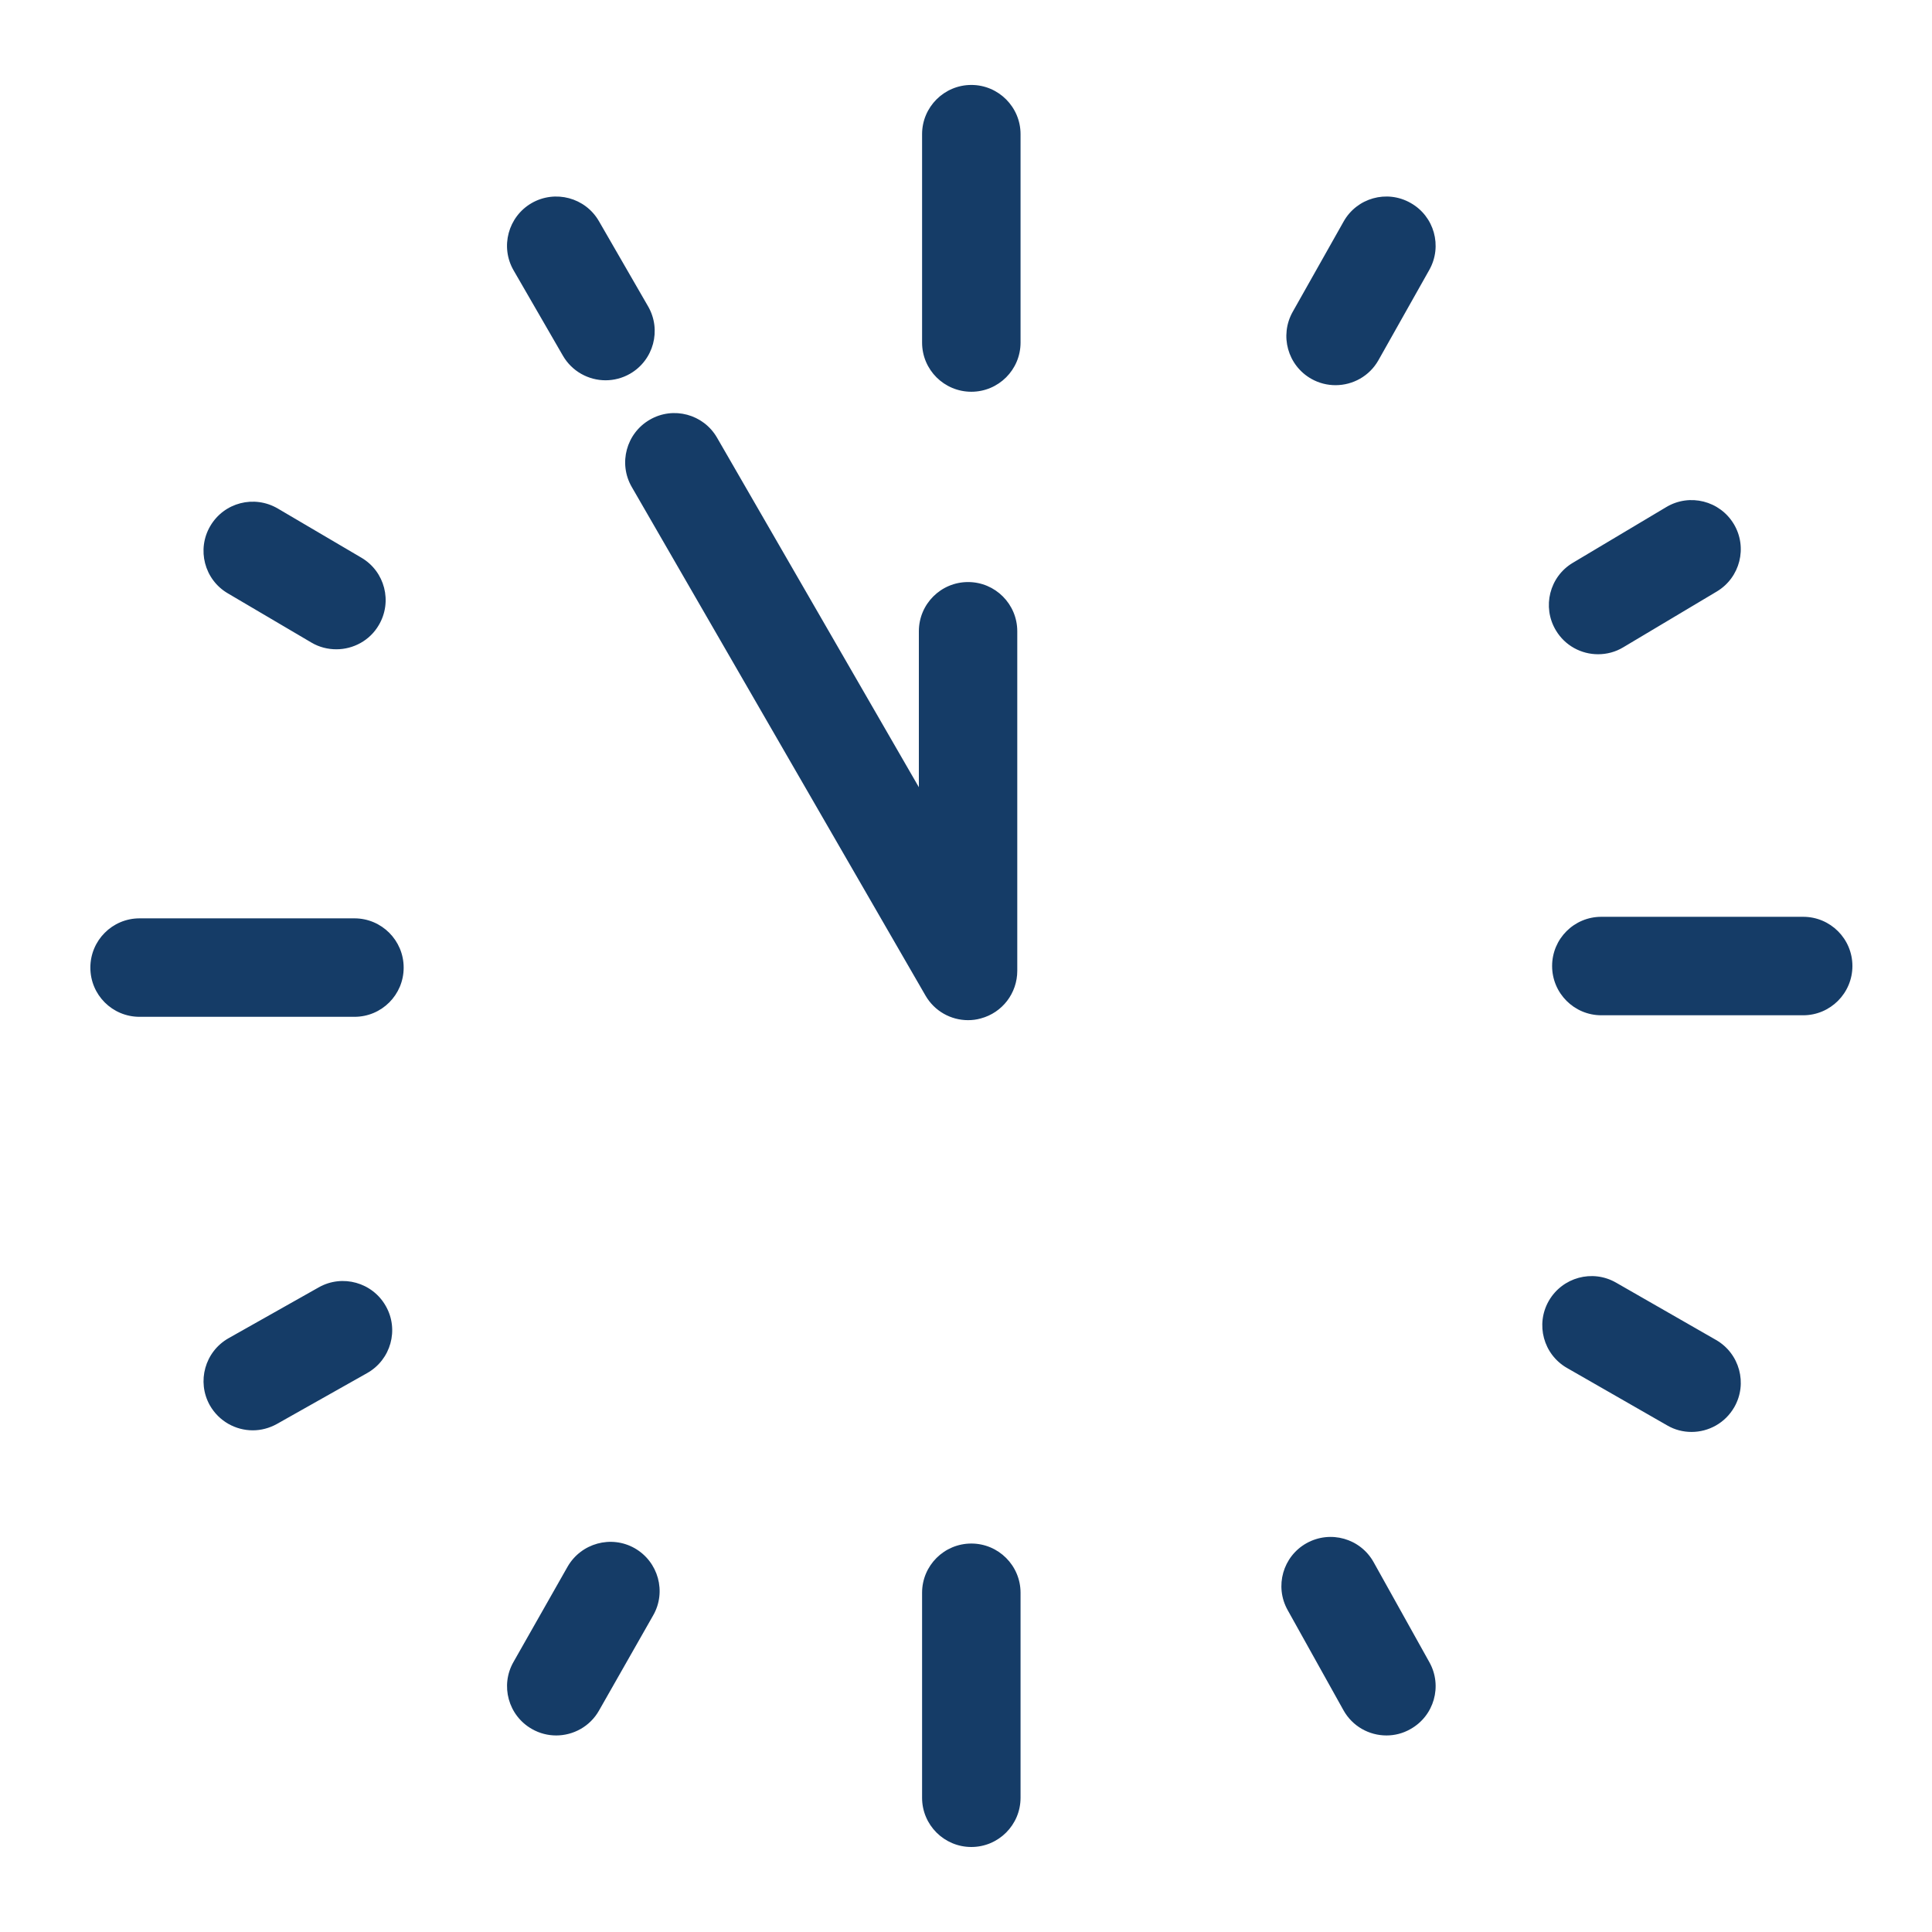<?xml version="1.0" encoding="UTF-8" standalone="no"?><!DOCTYPE svg PUBLIC "-//W3C//DTD SVG 1.1//EN" "http://www.w3.org/Graphics/SVG/1.1/DTD/svg11.dtd"><svg width="100%" height="100%" viewBox="0 0 30 30" version="1.1" xmlns="http://www.w3.org/2000/svg" xmlns:xlink="http://www.w3.org/1999/xlink" xml:space="preserve" xmlns:serif="http://www.serif.com/" style="fill-rule:evenodd;clip-rule:evenodd;stroke-linejoin:round;stroke-miterlimit:2;"><rect id="Export" x="0" y="0" width="30" height="30" style="fill:none;"/><clipPath id="_clip1"><path d="M-0.873,15c0,8.765 7.106,15.873 15.872,15.873c8.768,0 15.874,-7.108 15.874,-15.873c0,-8.766 -7.106,-15.873 -15.874,-15.873c-8.766,0 -15.872,7.107 -15.872,15.873Z" clip-rule="nonzero"/></clipPath><g clip-path="url(#_clip1)"><path d="M15.083,28.68c-0.422,0 -0.765,-0.342 -0.765,-0.764l0,-3.184c0,-0.422 0.343,-0.764 0.765,-0.764c0.421,0 0.764,0.342 0.764,0.764l0,3.184c0,0.422 -0.343,0.764 -0.764,0.764m6.446,-1.732c-0.269,0 -0.528,-0.141 -0.668,-0.392l-0.866,-1.554c-0.207,-0.369 -0.074,-0.835 0.294,-1.04c0.37,-0.205 0.835,-0.074 1.041,0.296l0.866,1.554c0.205,0.368 0.073,0.833 -0.296,1.038c-0.117,0.067 -0.245,0.098 -0.371,0.098m-12.893,0c-0.127,0 -0.257,-0.032 -0.376,-0.1c-0.367,-0.208 -0.496,-0.676 -0.286,-1.042l0.839,-1.478c0.21,-0.366 0.677,-0.495 1.043,-0.287c0.367,0.21 0.496,0.677 0.286,1.043l-0.841,1.478c-0.14,0.247 -0.399,0.386 -0.665,0.386m17.63,-4.713c-0.129,0 -0.26,-0.032 -0.379,-0.102l-1.554,-0.891c-0.367,-0.21 -0.493,-0.677 -0.283,-1.043c0.211,-0.365 0.676,-0.493 1.043,-0.283l1.554,0.891c0.366,0.211 0.492,0.678 0.283,1.043c-0.142,0.247 -0.399,0.385 -0.664,0.385m-22.341,-0.025c-0.266,0 -0.525,-0.14 -0.667,-0.389c-0.206,-0.368 -0.076,-0.834 0.292,-1.042l1.401,-0.79c0.366,-0.206 0.833,-0.076 1.04,0.292c0.208,0.366 0.078,0.833 -0.29,1.04l-1.401,0.79c-0.119,0.066 -0.248,0.099 -0.375,0.099m11.107,-6.369c-0.268,0 -0.522,-0.141 -0.661,-0.382l-4.562,-7.899c-0.21,-0.365 -0.084,-0.832 0.281,-1.043c0.366,-0.212 0.833,-0.086 1.044,0.279l3.134,5.428l0,-2.422c0,-0.422 0.342,-0.764 0.764,-0.764c0.422,0 0.764,0.342 0.764,0.764l0,5.273c0,0.347 -0.232,0.65 -0.566,0.739c-0.067,0.019 -0.132,0.027 -0.198,0.027m-9.528,-0.052l-3.337,0c-0.423,0 -0.764,-0.341 -0.764,-0.764c0,-0.422 0.341,-0.765 0.764,-0.765l3.337,0c0.422,0 0.764,0.343 0.764,0.765c0,0.423 -0.342,0.764 -0.764,0.764m22.496,-0.024l-3.135,0c-0.422,0 -0.764,-0.343 -0.764,-0.765c0,-0.423 0.342,-0.764 0.764,-0.764l3.135,0c0.421,0 0.764,0.341 0.764,0.764c0,0.422 -0.343,0.765 -0.764,0.765m-3.185,-5.606c-0.26,0 -0.513,-0.132 -0.656,-0.372c-0.217,-0.363 -0.098,-0.833 0.264,-1.048l1.452,-0.866c0.363,-0.216 0.831,-0.097 1.048,0.265c0.216,0.362 0.097,0.831 -0.265,1.047l-1.452,0.866c-0.122,0.074 -0.258,0.108 -0.391,0.108m-19.592,-0.077c-0.132,0 -0.265,-0.032 -0.387,-0.104l-1.299,-0.765c-0.364,-0.213 -0.485,-0.682 -0.272,-1.045c0.215,-0.366 0.682,-0.486 1.048,-0.272l1.299,0.764c0.364,0.214 0.485,0.682 0.27,1.046c-0.141,0.242 -0.398,0.376 -0.659,0.376m9.86,-3.999c-0.422,0 -0.765,-0.341 -0.765,-0.764l0,-3.236c0,-0.421 0.343,-0.764 0.765,-0.764c0.421,0 0.764,0.343 0.764,0.764l0,3.236c0,0.423 -0.343,0.764 -0.764,0.764m5.655,-0.102c-0.127,0 -0.256,-0.031 -0.375,-0.098c-0.368,-0.208 -0.497,-0.673 -0.29,-1.041l0.79,-1.401c0.206,-0.368 0.672,-0.499 1.04,-0.29c0.368,0.206 0.498,0.672 0.291,1.04l-0.789,1.401c-0.14,0.249 -0.399,0.389 -0.667,0.389m-11.335,-0.076c-0.264,0 -0.522,-0.138 -0.663,-0.383l-0.765,-1.324c-0.211,-0.365 -0.085,-0.834 0.281,-1.045c0.365,-0.209 0.833,-0.085 1.044,0.281l0.764,1.324c0.211,0.367 0.085,0.834 -0.28,1.045c-0.12,0.069 -0.252,0.102 -0.381,0.102" style="fill:#153c67;fill-rule:nonzero;"/></g></svg>